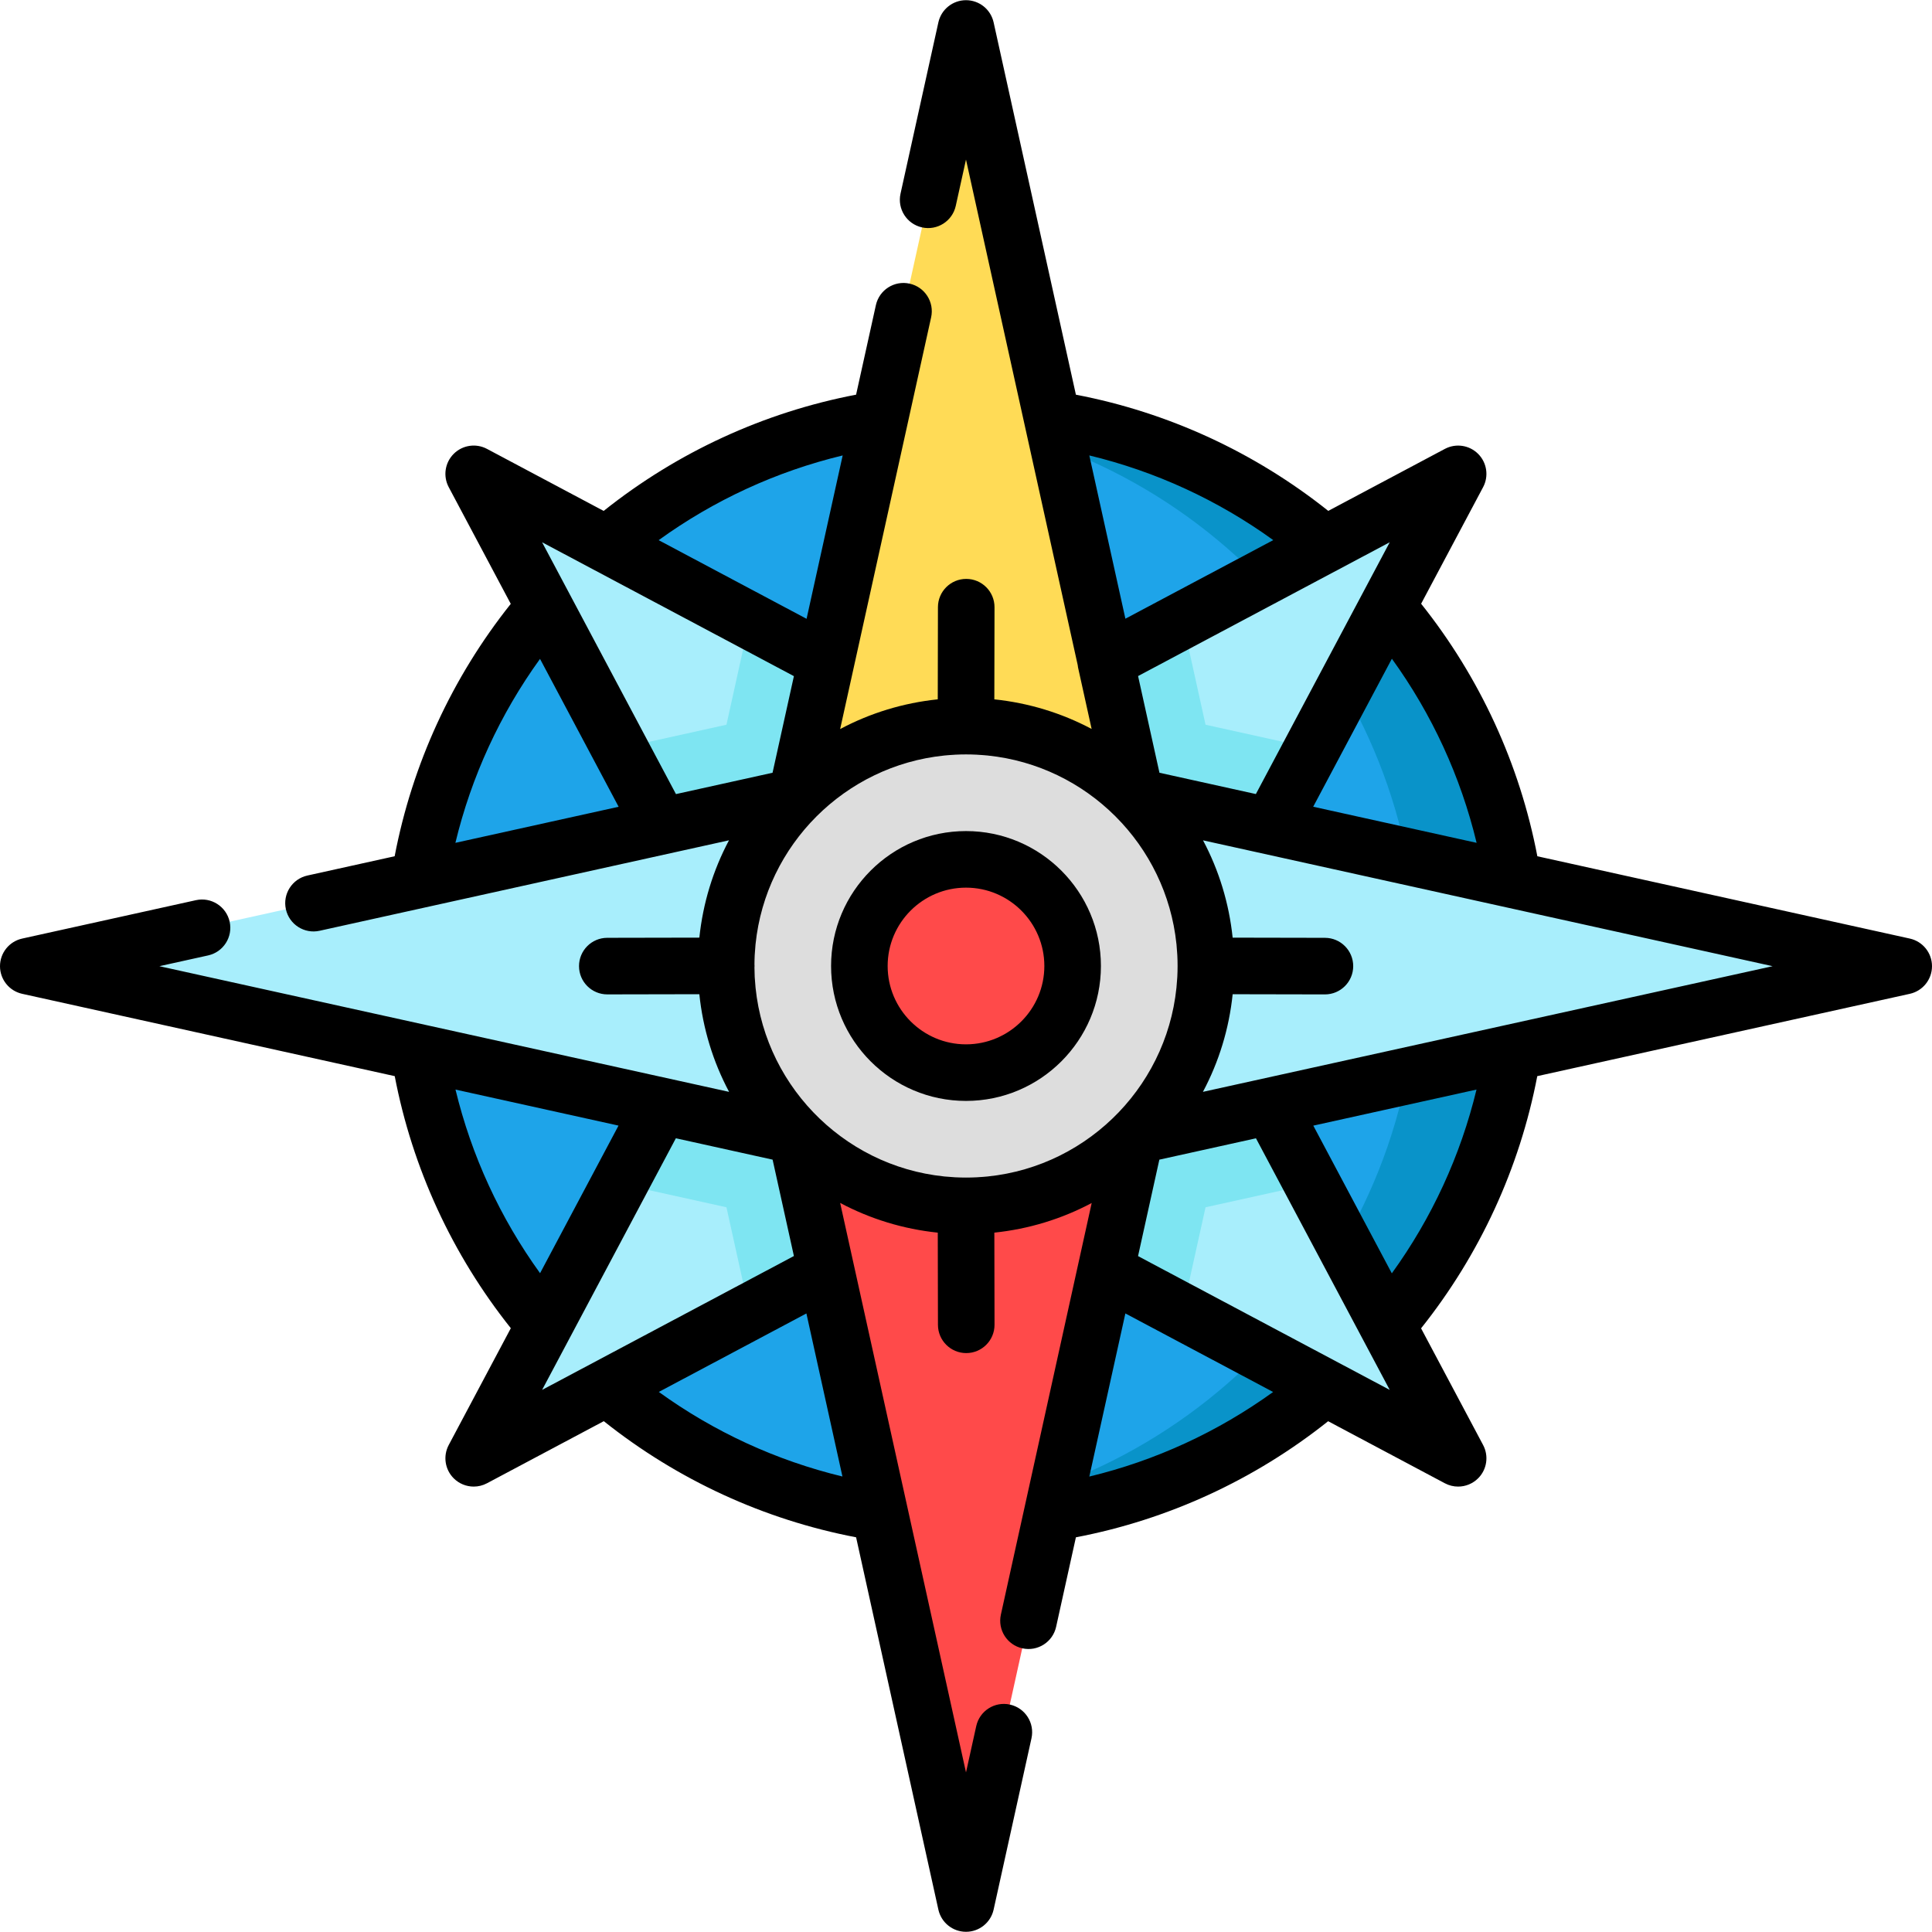 <?xml version="1.0" encoding="iso-8859-1"?>
<!-- Generator: Adobe Illustrator 19.0.0, SVG Export Plug-In . SVG Version: 6.00 Build 0)  -->
<svg version="1.1" id="Capa_1" xmlns="http://www.w3.org/2000/svg" xmlns:xlink="http://www.w3.org/1999/xlink" x="0px" y="0px"
	 viewBox="0 0 512 512" style="enable-background:new 0 0 512 512;" xml:space="preserve">
<g>
	<path style="fill:#1EA4E9;" d="M175.192,218.992l-30.865-58.062c-17.143,20.117-28.948,44.92-33.219,72.224L175.192,218.992z"/>
	<path style="fill:#1EA4E9;" d="M400.892,233.154c-4.273-27.32-16.089-52.135-33.248-72.259l-30.881,58.086L400.892,233.154z"/>
	<path style="fill:#1EA4E9;" d="M293.052,175.214l58.05-30.859c-20.113-17.149-44.913-28.961-72.216-33.24L293.052,175.214z"/>
	<path style="fill:#1EA4E9;" d="M233.113,111.115c-27.311,4.28-52.118,16.098-72.235,33.256l58.064,30.869L233.113,111.115z"/>
	<path style="fill:#1EA4E9;" d="M175.165,293.103l-64.041-14.152c4.286,27.27,16.088,52.041,33.216,72.136L175.165,293.103z"/>
	<path style="fill:#1EA4E9;" d="M336.789,293.114l30.84,58.008c17.144-20.101,28.957-44.885,33.245-72.17L336.789,293.114z"/>
	<path style="fill:#1EA4E9;" d="M293.008,336.808l-14.162,64.085c27.304-4.271,52.107-16.076,72.224-33.219L293.008,336.808z"/>
	<path style="fill:#1EA4E9;" d="M218.895,336.83l-57.984,30.827c20.095,17.129,44.867,28.931,72.137,33.217L218.895,336.83z"/>
</g>
<path style="fill:#0993C9;" d="M256,109.317c-4.55,0-9.049,0.219-13.494,0.624c74.685,6.814,133.19,69.599,133.19,146.06
	S317.19,395.247,242.505,402.06c4.445,0.406,8.944,0.624,13.494,0.624c81.011,0,146.684-65.673,146.684-146.684
	S337.011,109.317,256,109.317z"/>
<path style="fill:#FFDB56;" d="M256,192.435c17.569,0,33.473,7.129,44.979,18.651L256,7.548L211.02,211.085
	C222.526,199.564,238.43,192.435,256,192.435z"/>
<path style="fill:#FF4A4A;" d="M256,319.565c-17.612,0-33.548-7.165-45.06-18.736l45.009,203.674l44.979-203.537
	C289.427,312.458,273.544,319.565,256,319.565z"/>
<g>
	<path style="fill:#A8EEFC;" d="M300.967,211.071c11.492,11.502,18.599,27.385,18.599,44.928c0,17.612-7.165,33.548-18.736,45.06
		l203.674-45.009L300.967,211.071z"/>
	<path style="fill:#A8EEFC;" d="M192.435,256c0-17.543,7.108-33.426,18.599-44.928L7.497,256.051L211.17,301.06
		C199.6,289.548,192.435,273.612,192.435,256z"/>
	<polygon style="fill:#A8EEFC;" points="211.023,211.074 218.942,175.24 125.535,125.581 175.192,218.992 	"/>
	<polygon style="fill:#A8EEFC;" points="300.926,300.977 336.76,293.058 386.419,386.465 293.008,336.808 	"/>
	<polygon style="fill:#A8EEFC;" points="211.023,300.972 218.942,336.805 125.535,386.465 175.192,293.053 	"/>
</g>
<g>
	<polygon style="fill:#7EE5F2;" points="192.518,319.94 198.631,347.603 218.942,336.805 211.023,300.972 175.192,293.053 
		164.223,313.687 	"/>
	<polygon style="fill:#7EE5F2;" points="319.482,319.94 313.369,347.603 293.058,336.805 300.977,300.972 336.808,293.053 
		347.777,313.687 	"/>
	<polygon style="fill:#7EE5F2;" points="192.518,192.06 198.631,164.396 218.942,175.195 211.023,211.028 175.192,218.947 
		164.223,198.312 	"/>
</g>
<polygon style="fill:#A8EEFC;" points="300.926,211.068 336.76,218.988 386.419,125.581 293.008,175.238 "/>
<polygon style="fill:#7EE5F2;" points="319.482,192.06 313.369,164.396 293.058,175.195 300.977,211.028 336.808,218.947 
	347.777,198.312 "/>
<circle style="fill:#DDDDDD;" cx="255.996" cy="255.997" r="63.562"/>
<circle style="fill:#FF4A4A;" cx="255.996" cy="255.996" r="28.257"/>
<path d="M506.121,248.731l-98.707-21.813c-4.671-24.44-15.234-47.39-30.801-66.921l16.426-30.895c1.547-2.91,1.013-6.489-1.318-8.82
	c-2.33-2.33-5.909-2.867-8.82-1.318l-30.897,16.425c-19.521-15.557-42.456-26.117-66.879-30.792L263.319,5.93
	c-0.759-3.434-3.803-5.879-7.32-5.879c-3.517,0-6.561,2.445-7.32,5.879l-10.033,45.398c-0.894,4.042,1.659,8.044,5.702,8.937
	c4.038,0.896,8.043-1.66,8.937-5.702l2.712-12.273l27.71,125.388l1.899,8.594c0.027,0.194,0.036,0.388,0.079,0.583l3.608,16.328
	c-7.963-4.234-16.687-6.898-25.786-7.848l0.048-24.408c0.008-4.14-3.341-7.503-7.482-7.512c-0.005,0-0.01,0-0.015,0
	c-4.133,0-7.488,3.347-7.496,7.482l-0.048,24.434c-9.13,0.95-17.883,3.624-25.87,7.88l0,0l0,0l24.111-109.107
	c0.894-4.042-1.659-8.044-5.702-8.937c-4.045-0.896-8.043,1.66-8.937,5.702l-5.243,23.723
	c-24.432,4.677-47.375,15.242-66.899,30.808l-30.922-16.44c-2.911-1.547-6.489-1.013-8.82,1.318
	c-2.331,2.331-2.866,5.909-1.318,8.82l16.443,30.932c-15.552,19.524-26.105,42.462-30.772,66.885l-23.122,5.11
	c-4.043,0.894-6.596,4.895-5.702,8.937c0.894,4.042,4.894,6.598,8.937,5.702l108.487-23.974c0.002,0,0,0,0.002,0l0,0l0,0
	c-4.237,7.965-6.902,16.693-7.853,25.794l-24.407,0.047c-4.14,0.008-7.491,3.371-7.482,7.512c0.008,4.135,3.363,7.482,7.496,7.482
	c0.005,0,0.01,0,0.015,0l24.374-0.048c0.95,9.135,3.626,17.89,7.887,25.88l0,0c-0.219-0.048,0.219,0.028,0,0L42.239,256.051
	l12.918-2.855c4.043-0.894,6.596-4.895,5.702-8.937c-0.894-4.043-4.899-6.597-8.937-5.702L5.879,248.731
	C2.445,249.489,0,252.534,0,256.051c0,3.516,2.445,6.561,5.879,7.32l98.728,21.817c4.68,24.392,15.231,47.299,30.766,66.798
	l-16.458,30.958c-1.546,2.911-1.012,6.489,1.318,8.82c1.441,1.441,3.361,2.196,5.304,2.196c1.198,0,2.407-0.287,3.516-0.878
	l30.957-16.458c19.516,15.55,42.447,26.105,66.864,30.778l21.804,98.666c0.759,3.434,3.803,5.879,7.32,5.879
	c3.517,0,6.561-2.445,7.32-5.879l10.033-45.398c0.894-4.042-1.659-8.044-5.702-8.937c-4.042-0.894-8.043,1.659-8.937,5.702
	l-2.712,12.273l-33.352-150.922c7.986,4.255,16.74,6.93,25.87,7.88l0.048,24.434c0.008,4.135,3.363,7.482,7.496,7.482
	c0.005,0,0.01,0,0.015,0c4.14-0.008,7.49-3.371,7.482-7.512l-0.048-24.408c9.103-0.951,17.83-3.615,25.797-7.854l0,0
	l-24.066,109.084c-0.046,0.208,0.028-0.21,0,0l0,0c-0.894,4.042,1.659,8.044,5.702,8.937c4.038,0.893,8.043-1.659,8.937-5.702
	l5.243-23.722c24.408-4.671,47.331-15.222,66.845-30.765l30.931,16.443c1.111,0.59,2.318,0.878,3.516,0.878
	c1.943,0,3.862-0.755,5.304-2.196c2.331-2.33,2.866-5.91,1.318-8.82l-16.441-30.923c15.551-19.507,26.112-42.426,30.794-66.833
	l98.728-21.817c3.434-0.759,5.879-3.803,5.879-7.32C512,252.534,509.555,249.489,506.121,248.731z M261.721,311.779
	c-0.821,0.084-1.648,0.142-2.479,0.189c-0.128,0.007-0.255,0.022-0.383,0.028c-0.947,0.048-1.9,0.072-2.859,0.072
	c-0.004,0-0.008,0-0.012,0c-0.955,0-1.903-0.025-2.846-0.072c-0.136-0.007-0.271-0.022-0.408-0.03
	c-0.822-0.048-1.641-0.105-2.453-0.187c-0.022-0.002-0.044-0.006-0.066-0.008c-27.158-2.797-48.623-25.058-50.186-52.559
	c-0.007-0.117-0.02-0.233-0.026-0.351c-0.041-0.82-0.057-1.646-0.063-2.475c0.008-0.144,0.021-0.286,0.021-0.432
	c0-0.128-0.013-0.254-0.02-0.381c0.006-0.814,0.021-1.624,0.062-2.43c0.007-0.143,0.023-0.284,0.031-0.427
	c0.047-0.815,0.104-1.627,0.186-2.432c0.004-0.036,0.01-0.071,0.013-0.107c2.725-26.293,23.695-47.249,49.995-49.951
	c0.017-0.002,0.034-0.005,0.052-0.006c0.817-0.083,1.64-0.141,2.467-0.188c0.132-0.008,0.263-0.022,0.395-0.029
	c0.947-0.048,1.9-0.073,2.859-0.073c0.959,0,1.911,0.025,2.859,0.073c0.132,0.007,0.263,0.021,0.395,0.029
	c0.827,0.048,1.65,0.105,2.467,0.188c0.017,0.002,0.033,0.005,0.05,0.006c13.154,1.351,24.976,7.268,33.849,16.136
	c0.005,0.005,0.01,0.01,0.015,0.015c8.858,8.86,14.77,20.663,16.133,33.796c0.004,0.038,0.01,0.075,0.014,0.112
	c0.082,0.805,0.138,1.616,0.186,2.43c0.008,0.144,0.024,0.286,0.031,0.429c0.048,0.946,0.072,1.898,0.072,2.856
	c0,0.96-0.025,1.914-0.073,2.862c-0.006,0.118-0.019,0.234-0.026,0.351c-1.562,27.509-23.041,49.776-50.211,52.562
	C261.747,311.776,261.734,311.778,261.721,311.779z M388.657,222.772l-40.644-8.982l20.851-39.219
	c10.608,14.676,18.231,31.241,22.452,48.788L388.657,222.772z M368.292,143.707L368.292,143.707L368.292,143.707l-35.474,66.725
	l-25.553-5.646l-5.663-25.626L368.292,143.707L368.292,143.707L368.292,143.707L368.292,143.707L368.292,143.707z M337.426,143.135
	l-39.183,20.829l-9.562-43.269C306.211,124.918,322.762,132.537,337.426,143.135z M223.318,120.696l-1.99,9.004l-7.578,34.29
	l-39.198-20.84C189.22,132.545,205.781,124.92,223.318,120.696z M210.393,179.186l-5.658,25.601l0,0l-25.598,5.656l0,0
	l-35.476-66.734c-0.001-0.002,0.001,0.002,0,0l0,0L210.393,179.186z M143.11,174.611l20.833,39.191l-43.258,9.559
	C124.902,205.832,132.517,189.277,143.11,174.611z M120.711,288.748l43.204,9.548l-20.793,39.114
	C132.545,322.768,124.936,306.246,120.711,288.748z M150.96,354.609c0.001-0.001,0.001-0.002,0.002-0.003l14.995-28.207
	l13.155-24.746l25.637,5.665l5.645,25.542l-66.73,35.477L150.96,354.609z M174.59,368.875l39.115-20.795l9.549,43.208
	C205.754,387.064,189.23,379.454,174.59,368.875z M337.389,368.89c-14.655,10.584-31.195,18.195-48.707,22.413l9.553-43.228
	l17.762,9.442L337.389,368.89z M301.592,332.88l5.648-25.56l25.603-5.658l35.448,66.675L301.592,332.88z M368.849,337.447
	l-20.81-39.143l43.25-9.557C387.06,306.26,379.441,322.798,368.849,337.447z M318.786,289.353
	c4.258-7.987,6.934-16.741,7.882-25.873l24.435,0.048c0.005,0,0.01,0,0.015,0c4.133,0,7.488-3.346,7.497-7.482
	c0.008-4.14-3.341-7.503-7.482-7.512l-24.468-0.048c-0.951-9.098-3.614-17.823-7.85-25.787l0,0c0.035,0.008,0,0.001,0.035,0.008
	l150.911,33.343c0.001,0-0.001,0,0,0l0,0L318.786,289.353"/>
<path d="M256,220.243c-19.716,0-35.756,16.04-35.756,35.756s16.04,35.756,35.756,35.756s35.756-16.04,35.756-35.756
	S275.716,220.243,256,220.243z M256,276.762c-11.449,0-20.763-9.314-20.763-20.763s9.314-20.763,20.763-20.763
	s20.763,9.314,20.763,20.763C276.762,267.448,267.448,276.762,256,276.762z"/>
<g>
</g>
<g>
</g>
<g>
</g>
<g>
</g>
<g>
</g>
<g>
</g>
<g>
</g>
<g>
</g>
<g>
</g>
<g>
</g>
<g>
</g>
<g>
</g>
<g>
</g>
<g>
</g>
<g>
</g>
</svg>
